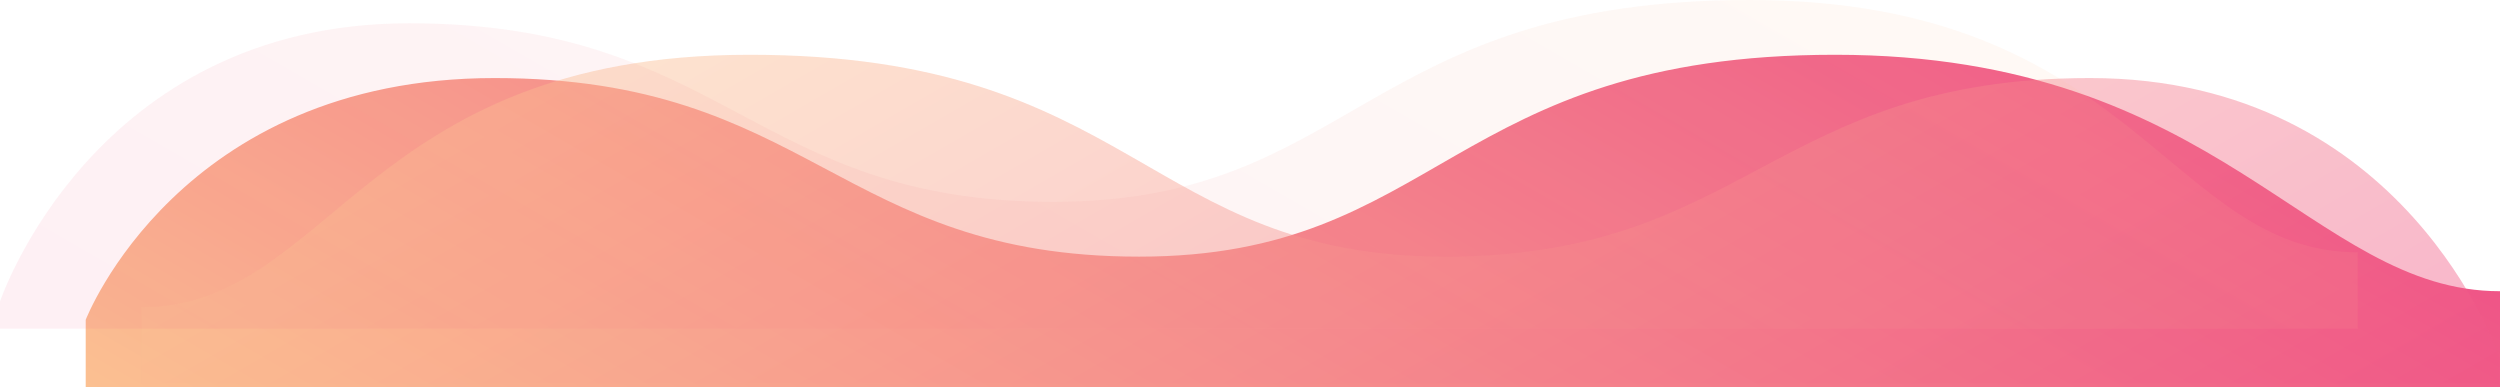 <svg xmlns="http://www.w3.org/2000/svg" xmlns:xlink="http://www.w3.org/1999/xlink" viewBox="0 0 1415.01 219.04"><defs><style>.cls-1{fill:url(#linear-gradient);}.cls-2{opacity:0.44;fill:url(#linear-gradient-2);}.cls-3{opacity:0.09;fill:url(#linear-gradient-3);}</style><linearGradient id="linear-gradient" x1="442.7" y1="515.33" x2="807.8" y2="-117.04" gradientUnits="userSpaceOnUse"><stop offset="0" stop-color="#fbc091"/><stop offset="1" stop-color="#ef5587"/></linearGradient><linearGradient id="linear-gradient-2" x1="450.83" y1="508.79" x2="803.59" y2="-102.23" gradientTransform="matrix(-1, 0, 0, 1, 1260, 0)" gradientUnits="userSpaceOnUse"><stop offset="0" stop-color="#ef5587"/><stop offset="1" stop-color="#fbc091"/></linearGradient><linearGradient id="linear-gradient-3" x1="602.83" y1="477.79" x2="955.59" y2="-133.23" gradientTransform="translate(-216.51)" xlink:href="#linear-gradient-2"/></defs><title>pink_wave_divider</title><g id="Layer_6" data-name="Layer 6"><path class="cls-1" d="M-61,186.5S-8.26,49.66,170.45,49.66,365.28,150.74,535.21,150.74,711,36.48,929.26,36.48s269.31,133.83,376.25,133.83v54.21H-61Z" transform="translate(109.51 -5.48)"/><path class="cls-2" d="M1305,207.14S1252.26,49.66,1073.55,49.66,878.72,150.74,708.79,150.74,533,36.48,314.74,36.48,77.43,179.31-29.51,179.31v43.21H1305Z" transform="translate(109.51 -5.48)"/><path class="cls-3" d="M-109.51,176.14S-56.77,18.66,122,18.66,316.77,119.74,486.7,119.74,662.49,5.48,880.75,5.48,1118.06,148.31,1225,148.31v43.21H-109.51Z" transform="translate(109.51 -5.48)"/></g></svg>